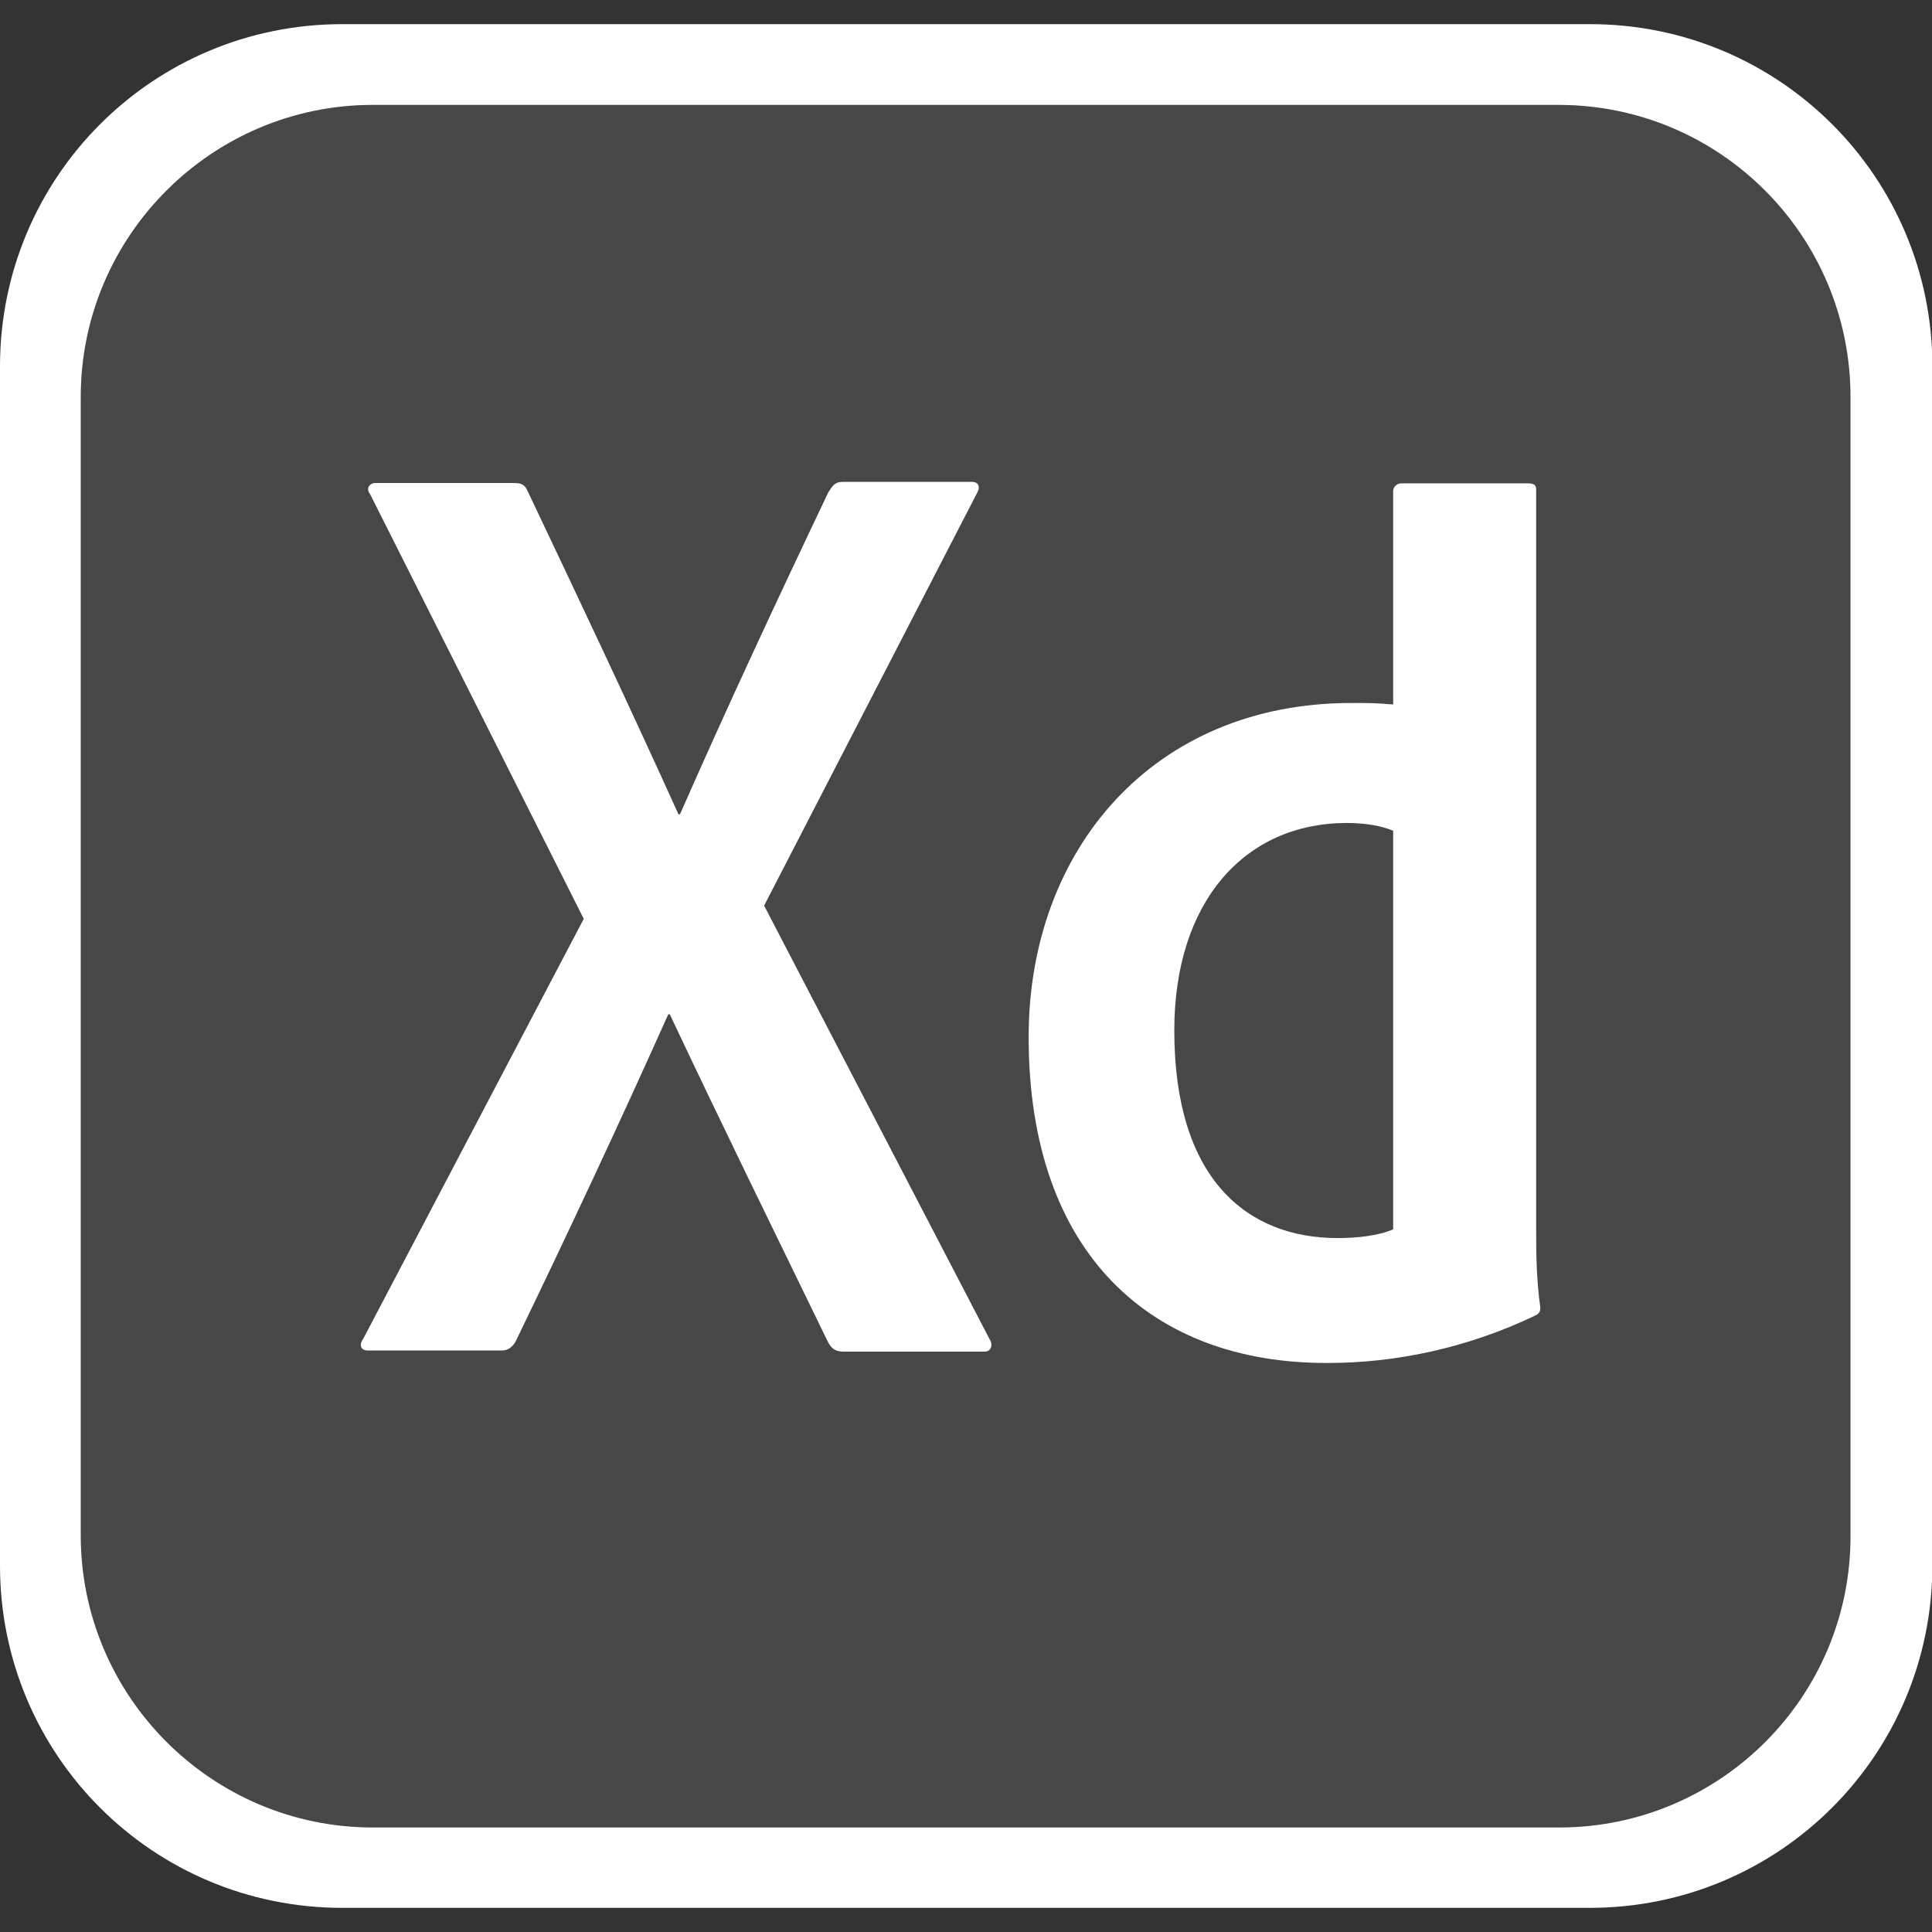 <svg version="1.1" id="Layer_1" xmlns="http://www.w3.org/2000/svg" x="0" y="0" viewBox="0 0 512 512" xml:space="preserve"><rect x="0" y="0" width="512" height="512" fill="#333333" stroke="none"/><style type="text/css">.st0{fill:#fff}</style><path class="st0" d="M421.4 6.4H90.7C40.5 6.4 0 46.9 0 97.1v317.8c0 50.2 40.5 90.7 90.7 90.7h330.6c50.2 0 90.7-40.5 90.8-90.6V97.1c0-50.2-40.6-90.7-90.7-90.7zm69 400.2c.3 42.9-34.5 77.7-77.2 77.7H98.8c-42.7 0-77.4-34.8-77.4-77.4V105.2c0-42.7 34.8-77.4 77.4-77.4H413c42.9 0 77.4 34.8 77.4 77.4v301.4z"/><path d="M413.2 484.3H98.8c-42.7 0-77.4-34.8-77.4-77.4V105.2c0-42.7 34.8-77.4 77.4-77.4H413c42.9 0 77.4 34.8 77.4 77.4v301.4c.3 42.9-34.5 77.7-77.2 77.7z" opacity=".1" fill="#fff"/><path class="st0" d="M202.5 240l59.7 114.8c1.1 1.7.4 3.4-1.3 3.4h-37.1c-2.3 0-3.4-.6-4.5-2.8-13.7-28.2-27.5-56.3-41.8-86.6h-.4c-12.8 28.6-26.9 58.7-40.5 86.8-1.1 1.7-2.1 2.3-3.8 2.3H97.5c-2.1 0-2.3-1.7-1.3-3l58.5-111.4L98.1 131c-1.3-1.7 0-3 1.3-3h36.7c2.1 0 3 .4 3.8 2.3 13.4 28.2 27.1 57.2 39.9 85.5h.4c12.4-28.2 26-57.4 39.3-85.3 1.1-1.7 1.7-2.8 3.8-2.8h34.3c1.7 0 2.3 1.3 1.3 3L202.5 240zm70.1 34.8c0-49.7 33.1-88.5 85.5-88.5 4.5 0 6.8 0 11.1.4v-56.5c0-1.3 1.1-2.1 2.1-2.1H405c1.7 0 2.1.6 2.1 1.7v195.8c0 5.8 0 13 1.1 20.9 0 1.3-.4 1.7-1.7 2.3-17.9 8.5-36.7 12.4-54.6 12.4-46.2.2-79.3-28.4-79.3-86.4zm96.7-54.6c-3-1.3-7.3-2.1-12.4-2.1-26.9 0-45.7 20.7-45.7 55 0 39.3 19.2 55 43.3 55 5.1 0 10.7-.6 14.7-2.3V220.2h.1z"/></svg>